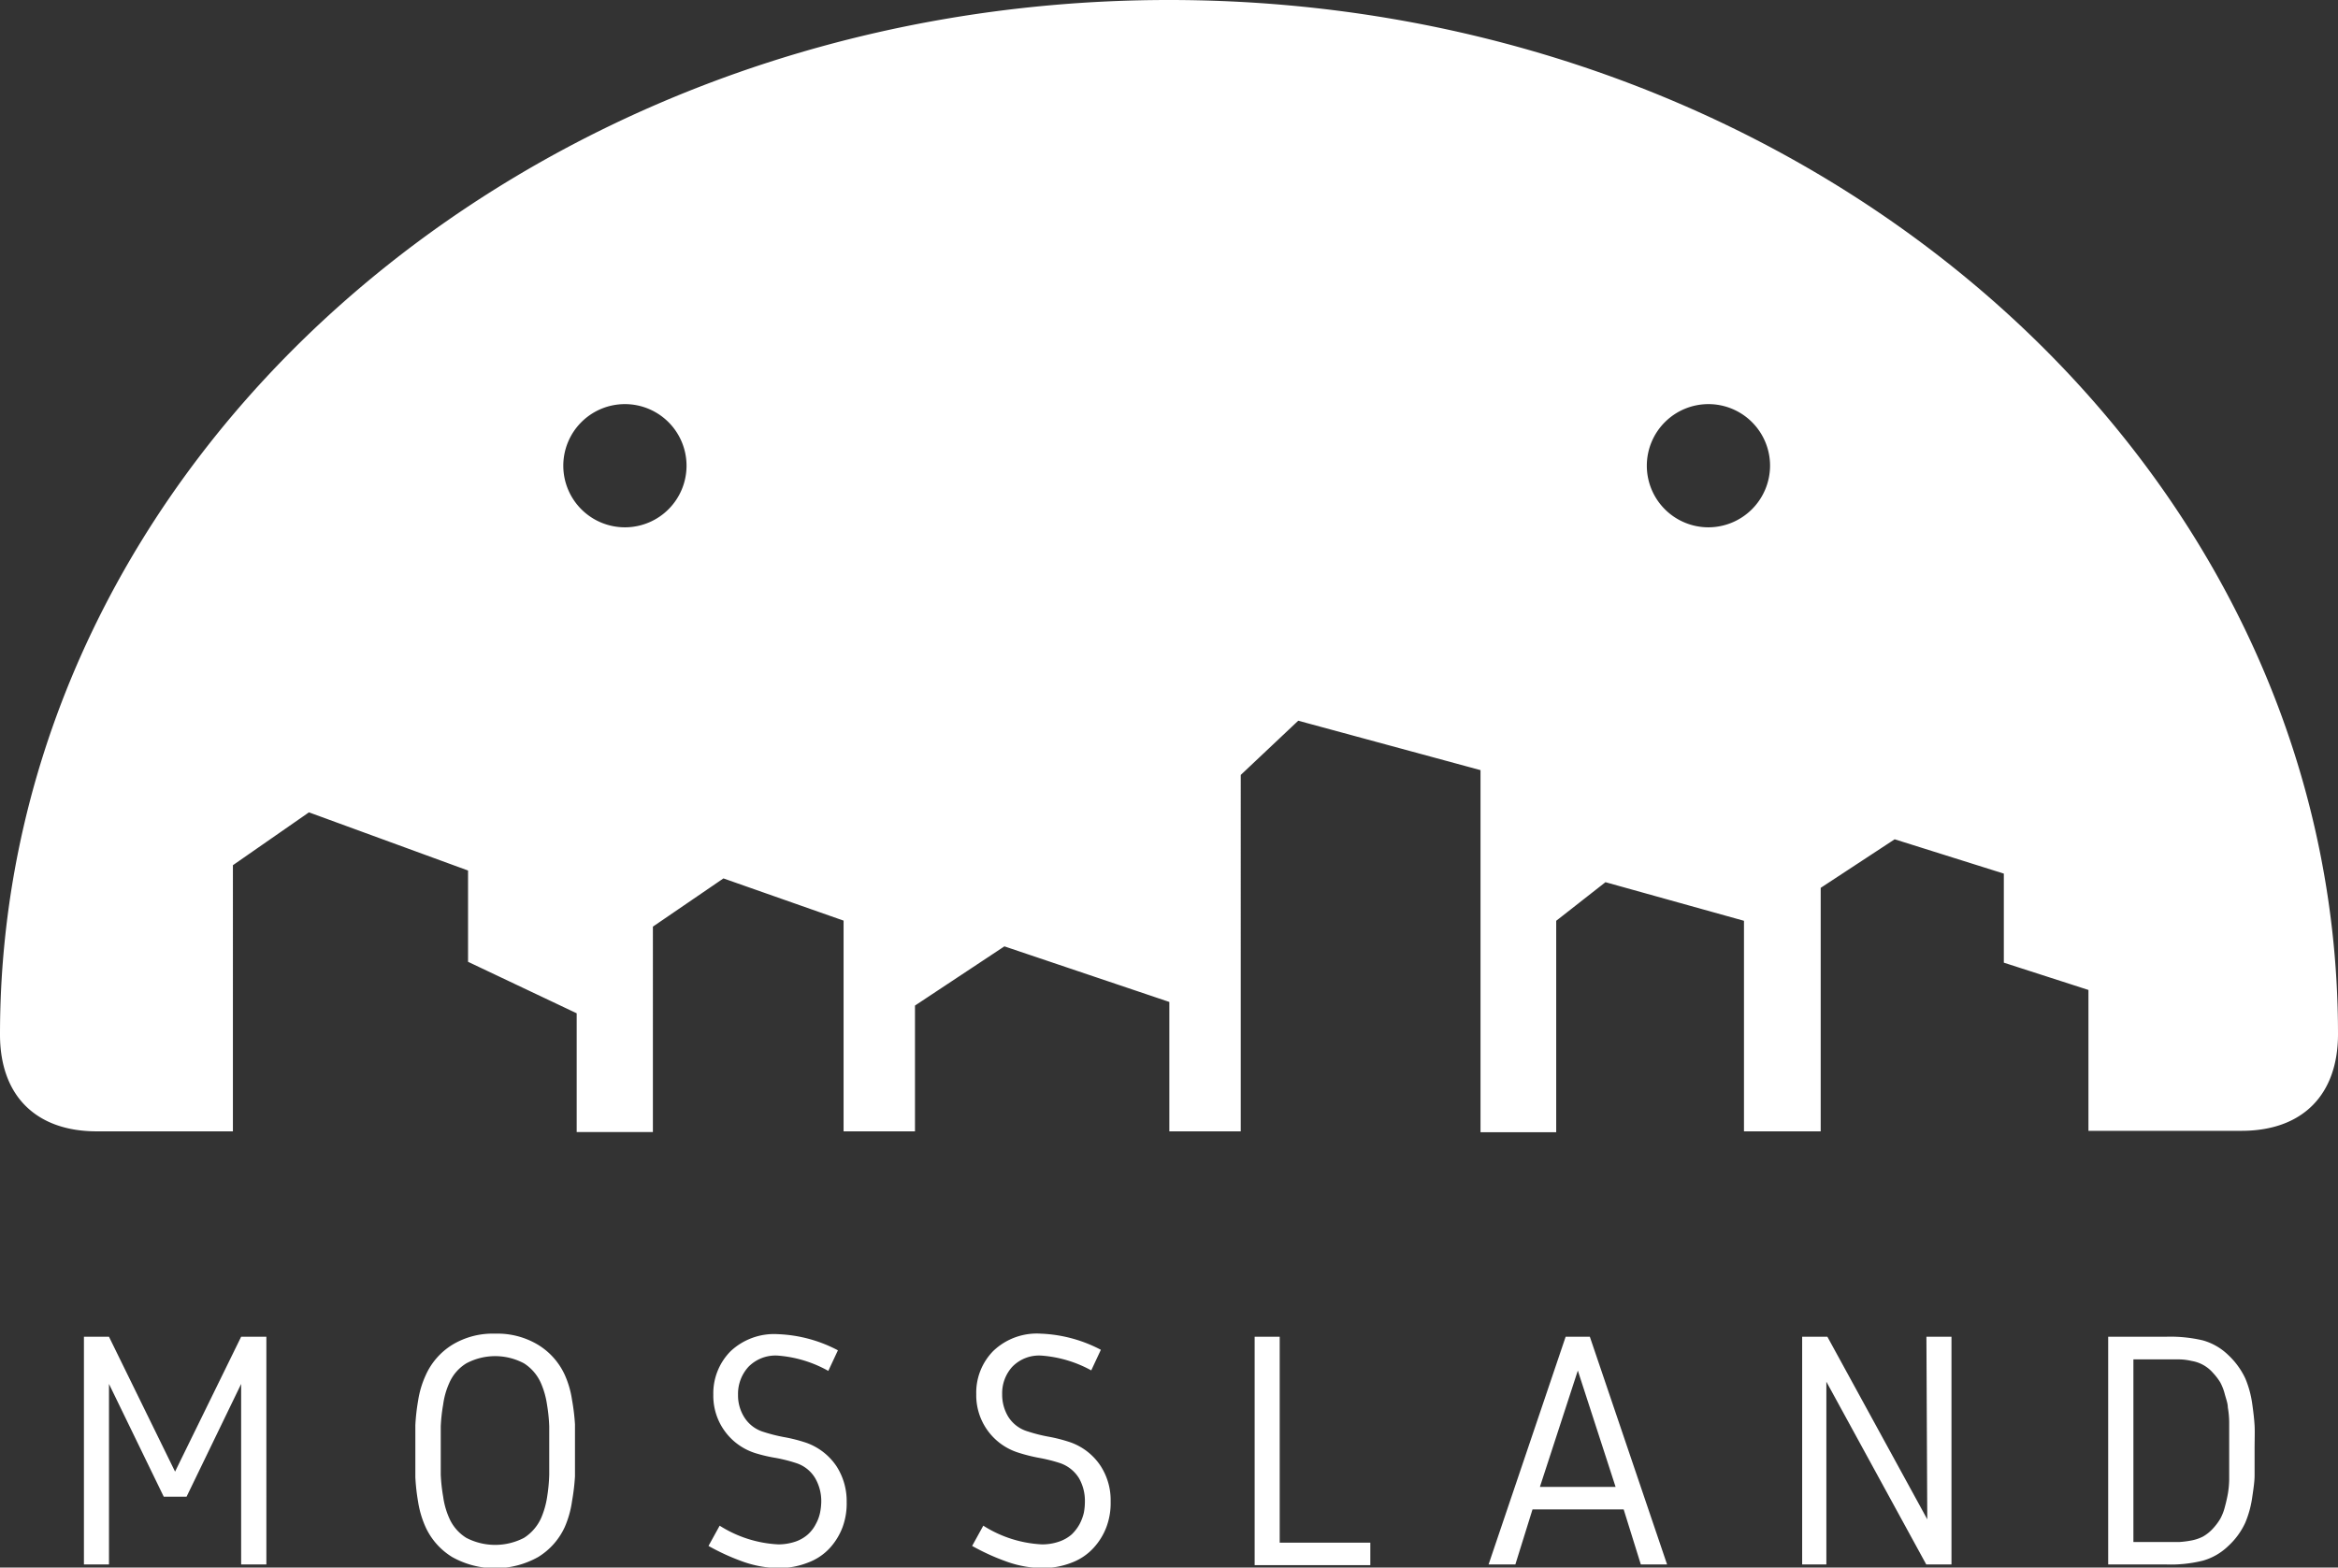 <svg xmlns="http://www.w3.org/2000/svg" viewBox="0 0 136.22 91.35"><rect x="0" y="0" width="136.22" height="91.35" fill="#333333" stroke="none"/><defs><style>.cls-1{fill:#fff;}</style></defs><title>Asset 3</title><g id="Layer_2" data-name="Layer 2"><g id="레이어_1" data-name="레이어 1"><path class="cls-1" d="M106.08,65.93V51.74l4.31-2.83,6.36,2v5.19l4.93,1.59v8.21h8.91c3.57,0,5.63-2.1,5.63-5.64C136.22,27,105.73,0,68.11,0S0,27,0,60.29c0,3.57,2.1,5.64,5.64,5.64h7.93V50.42L18,47.34h0l9.27,3.39v5.32l6.33,3v6.92h4.44V54l4.11-2.81,7,2.46V65.93h4.16V58.6l5.21-3.45h0l9.61,3.24v7.54h4.16V45.16L75.64,42h0l10.62,2.88v21.1h4.41V53.66l2.87-2.25,8.07,2.25V65.93ZM36.43,30.73A3.59,3.59,0,1,1,40,27.14,3.59,3.59,0,0,1,36.43,30.73Zm63.11,0a3.59,3.59,0,1,1,3.59-3.59A3.6,3.6,0,0,1,99.54,30.73Z"/><path class="cls-1" d="M4.89,91.17V77.9H6.35l3.85,7.86,3.85-7.86h1.47V91.17H14.05V80.65l-3.18,6.57H9.54L6.35,80.65V91.17Z"/><path class="cls-1" d="M26.35,78.37a4.54,4.54,0,0,1,2.5-.65,4.57,4.57,0,0,1,2.5.65,4,4,0,0,1,1.55,1.74,5.52,5.52,0,0,1,.43,1.48A12.11,12.11,0,0,1,33.5,83c0,.38,0,.88,0,1.52s0,1.15,0,1.52a12.25,12.25,0,0,1-.17,1.43A5.75,5.75,0,0,1,32.9,89a4,4,0,0,1-1.55,1.74,5.13,5.13,0,0,1-5,0A4,4,0,0,1,24.8,89a5.74,5.74,0,0,1-.44-1.48,11.92,11.92,0,0,1-.16-1.43c0-.37,0-.88,0-1.52s0-1.14,0-1.52a11.79,11.79,0,0,1,.16-1.42,5.51,5.51,0,0,1,.44-1.48A4,4,0,0,1,26.35,78.37Zm4.18,1.08a3.57,3.57,0,0,0-3.36,0,2.5,2.5,0,0,0-1,1.16,4.49,4.49,0,0,0-.35,1.24,10,10,0,0,0-.14,1.27c0,.35,0,.82,0,1.41s0,1.06,0,1.41a10.1,10.1,0,0,0,.14,1.28,4.59,4.59,0,0,0,.35,1.24,2.55,2.55,0,0,0,1,1.16,3.65,3.65,0,0,0,3.36,0,2.67,2.67,0,0,0,1-1.16,5,5,0,0,0,.35-1.24A9.88,9.88,0,0,0,32,85.94c0-.35,0-.82,0-1.41s0-1.06,0-1.41a9.75,9.75,0,0,0-.13-1.27,4.86,4.86,0,0,0-.35-1.24A2.62,2.62,0,0,0,30.53,79.45Z"/><path class="cls-1" d="M41.28,90.09l.65-1.18A7,7,0,0,0,45.34,90a3.11,3.11,0,0,0,1-.16,2.13,2.13,0,0,0,.73-.42,2.09,2.09,0,0,0,.46-.6,2.4,2.4,0,0,0,.25-.67,3.5,3.5,0,0,0,.07-.65,2.66,2.66,0,0,0-.35-1.35,2,2,0,0,0-1.12-.89,9,9,0,0,0-1.19-.3A8.9,8.9,0,0,1,44,84.68a3.5,3.5,0,0,1-2.44-3.4,3.49,3.49,0,0,1,1-2.53,3.7,3.7,0,0,1,2.77-1,8.13,8.13,0,0,1,3.49.94l-.56,1.2A7.11,7.11,0,0,0,45.34,79a2.2,2.2,0,0,0-1.74.66A2.34,2.34,0,0,0,43,81.28a2.39,2.39,0,0,0,.37,1.32,2,2,0,0,0,1.13.85,9.35,9.35,0,0,0,1.19.3,9,9,0,0,1,1.29.33,3.55,3.55,0,0,1,1.76,1.37,3.75,3.75,0,0,1,.59,2.08A4,4,0,0,1,49.09,89a3.76,3.76,0,0,1-.74,1.21,3.26,3.26,0,0,1-1.27.85,4.61,4.61,0,0,1-1.74.32A6.42,6.42,0,0,1,43.27,91,12.9,12.9,0,0,1,41.28,90.09Z"/><path class="cls-1" d="M56.64,90.09l.65-1.18A7,7,0,0,0,60.7,90a3,3,0,0,0,1-.16,2.18,2.18,0,0,0,.74-.42,2.51,2.51,0,0,0,.46-.6,2.75,2.75,0,0,0,.25-.67,3.49,3.49,0,0,0,.06-.65,2.66,2.66,0,0,0-.34-1.35,2.08,2.08,0,0,0-1.12-.89,9.26,9.26,0,0,0-1.2-.3,9.75,9.75,0,0,1-1.23-.31,3.5,3.5,0,0,1-2.44-3.4,3.46,3.46,0,0,1,1-2.53,3.67,3.67,0,0,1,2.76-1,8.17,8.17,0,0,1,3.5.94l-.56,1.2A7.11,7.11,0,0,0,60.7,79a2.17,2.17,0,0,0-1.73.66,2.29,2.29,0,0,0-.58,1.59,2.47,2.47,0,0,0,.36,1.32,2,2,0,0,0,1.14.85,9.09,9.09,0,0,0,1.18.3,9,9,0,0,1,1.29.33,3.51,3.51,0,0,1,1.76,1.37,3.67,3.67,0,0,1,.59,2.08A4,4,0,0,1,64.46,89a3.78,3.78,0,0,1-.75,1.21,3.3,3.3,0,0,1-1.26.85,4.62,4.62,0,0,1-1.75.32A6.31,6.31,0,0,1,58.64,91,13,13,0,0,1,56.64,90.09Z"/><path class="cls-1" d="M73.1,77.9h1.46v12h5.28v1.31H73.1Z"/><path class="cls-1" d="M91.22,77.9h1.41l4.5,13.27H95.6l-1-3.21H89.29l-1,3.21H86.73Zm2.91,8.75-2.2-6.78-2.21,6.78Z"/><path class="cls-1" d="M112.24,77.9h1.46V91.17h-1.47l-5.82-10.65V91.17H105V77.9h1.47l5.82,10.64Z"/><path class="cls-1" d="M122.83,77.9h3.37a8.25,8.25,0,0,1,2.14.21,3.47,3.47,0,0,1,1.48.85,4.47,4.47,0,0,1,1,1.37,5.91,5.91,0,0,1,.39,1.39c.08.55.13,1,.15,1.35s0,.84,0,1.46,0,1.11,0,1.46-.07.81-.15,1.35a5.91,5.91,0,0,1-.39,1.39,4.24,4.24,0,0,1-1,1.37,3.47,3.47,0,0,1-1.48.85,7.76,7.76,0,0,1-2.14.22h-3.37Zm1.47,1.31V89.86H127a5.47,5.47,0,0,0,.69-.09,2.49,2.49,0,0,0,.67-.23,2.39,2.39,0,0,0,.58-.47,3.41,3.41,0,0,0,.42-.56,2.93,2.93,0,0,0,.27-.7c.08-.29.13-.53.17-.74a5.43,5.43,0,0,0,.08-.84c0-.35,0-.62,0-.82V83.67c0-.2,0-.48,0-.82a5.43,5.43,0,0,0-.08-.84c0-.21-.09-.46-.17-.74a3,3,0,0,0-.27-.71,3.35,3.35,0,0,0-.42-.55,2.09,2.09,0,0,0-1.25-.7,3.26,3.26,0,0,0-.69-.09H124.3Z"/></g></g></svg>